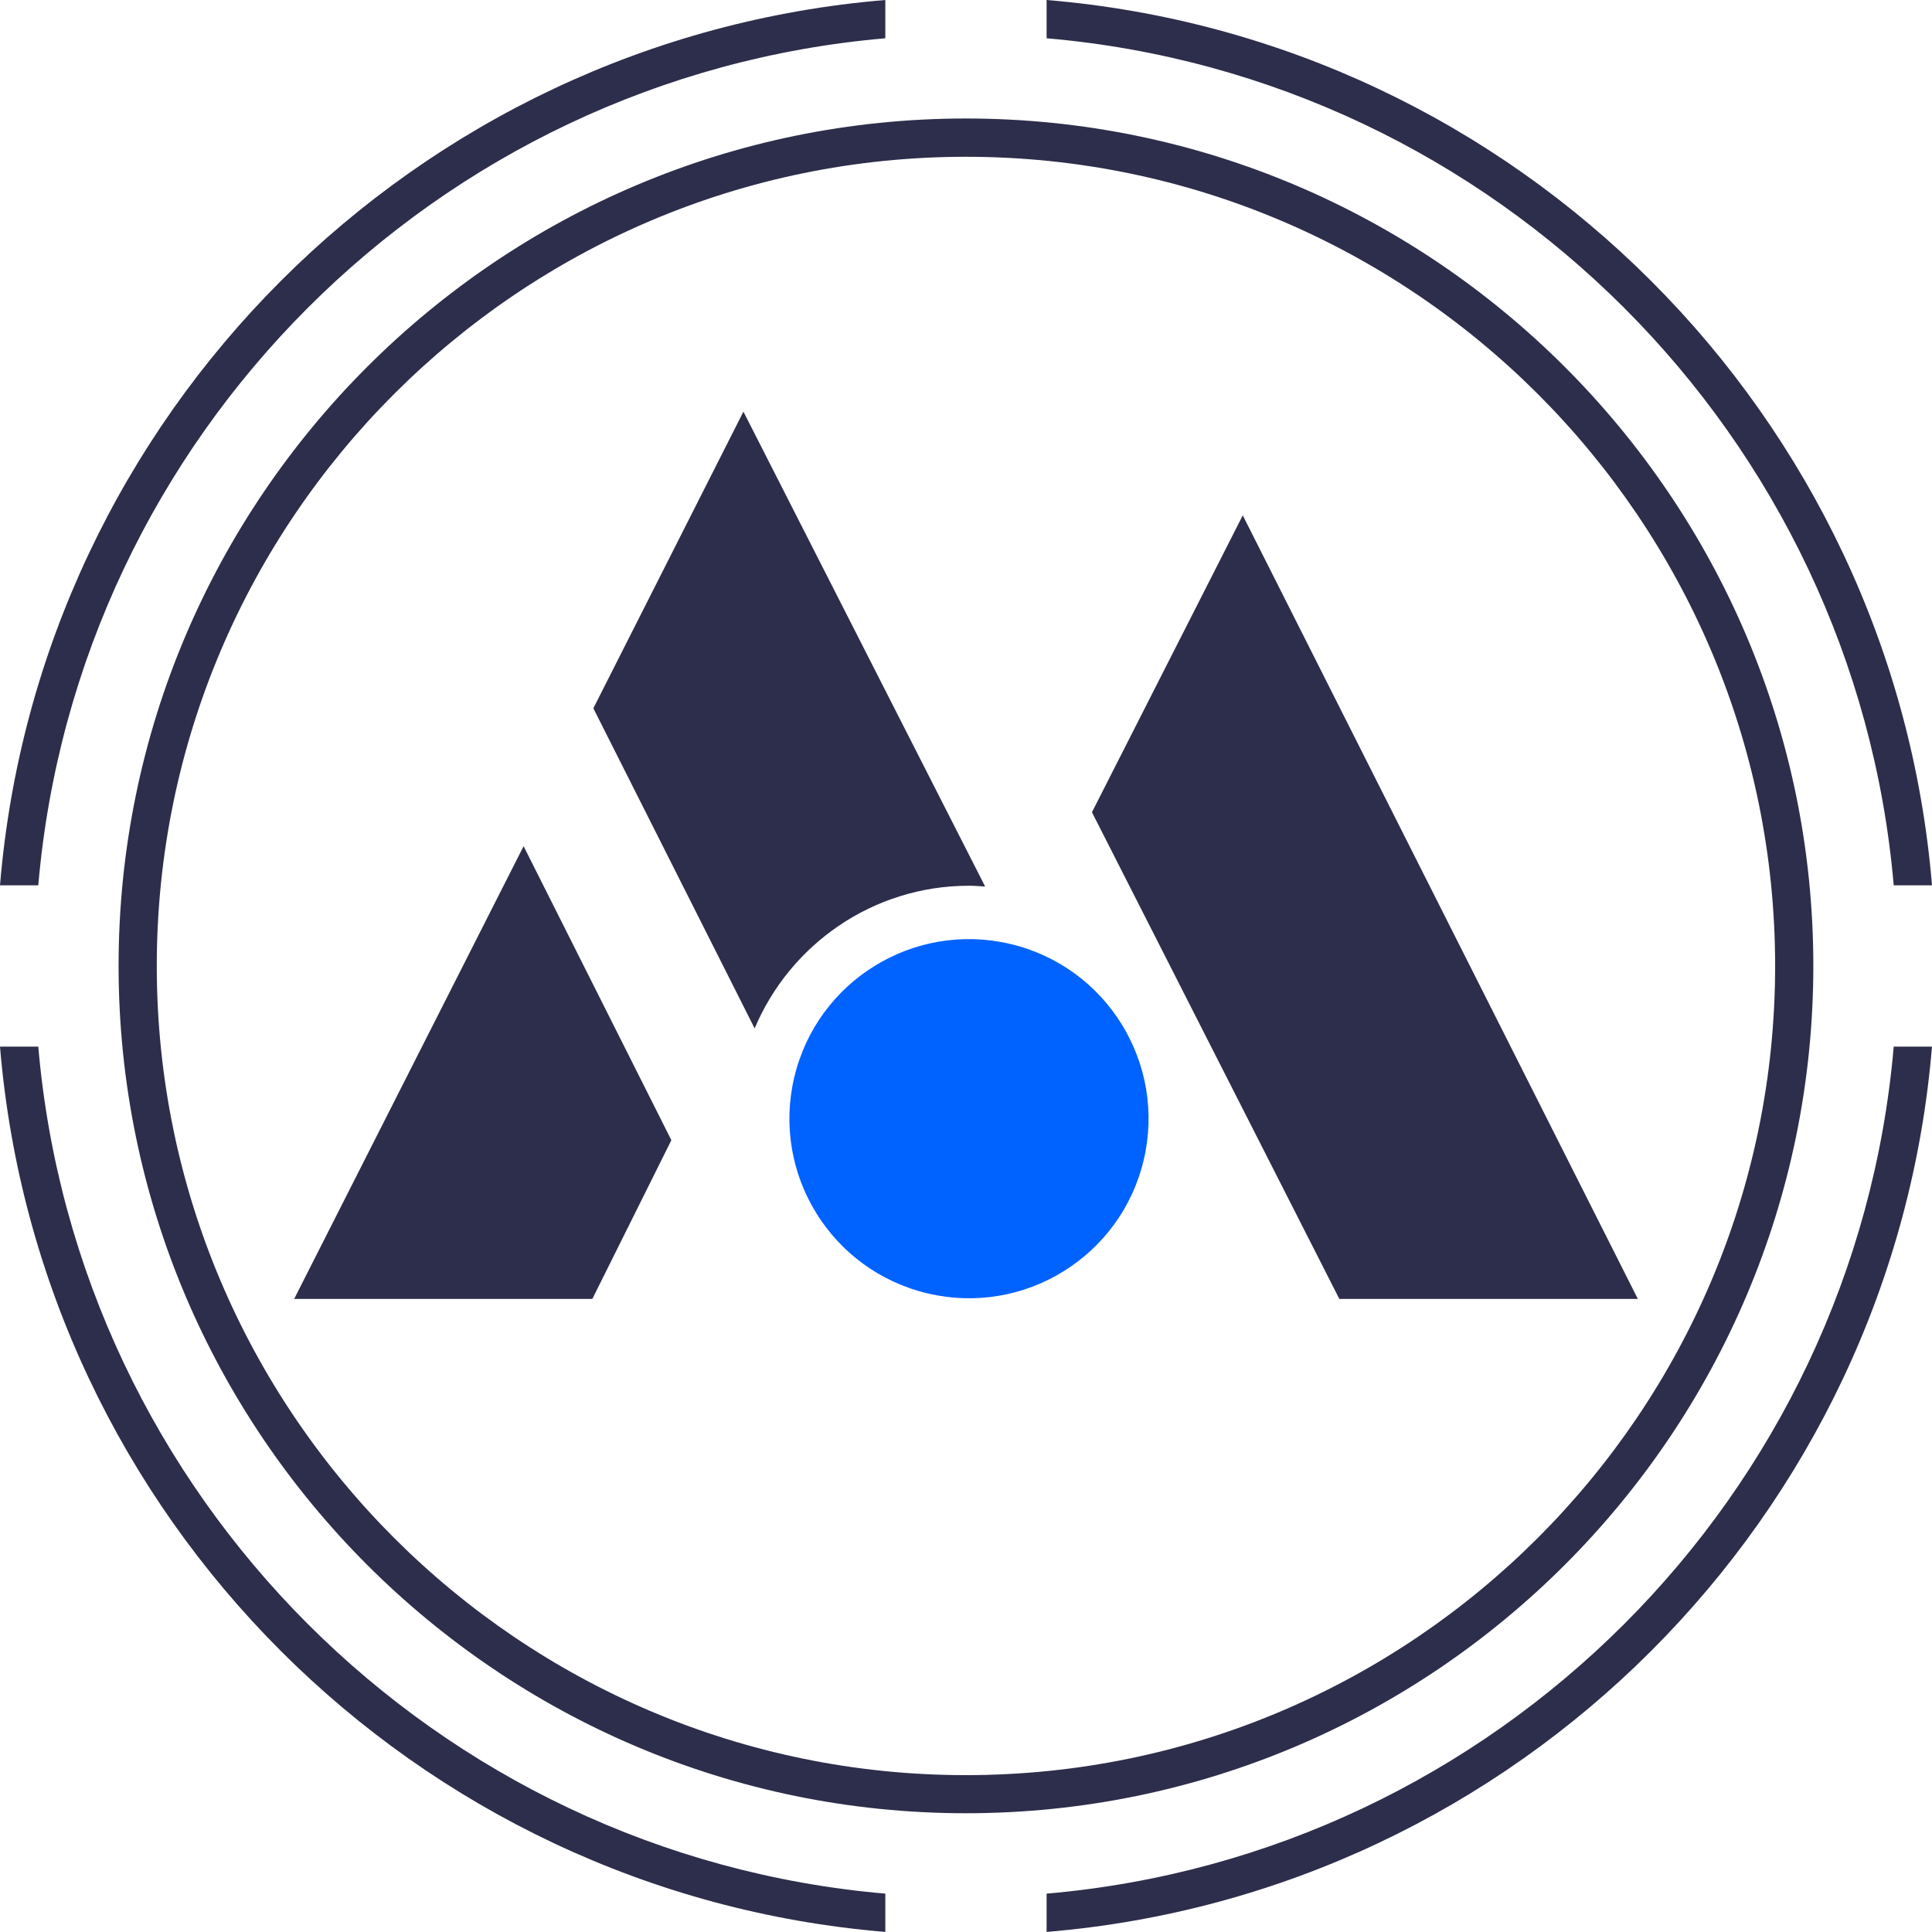 <?xml version="1.0" encoding="utf-8"?>
<!-- Generator: Adobe Illustrator 25.2.0, SVG Export Plug-In . SVG Version: 6.00 Build 0)  -->
<svg version="1.1" id="Layer_1" xmlns="http://www.w3.org/2000/svg" xmlns:xlink="http://www.w3.org/1999/xlink" x="0px" y="0px"
	 viewBox="0 0 227.11 227.09" style="enable-background:new 0 0 227.11 227.09;" xml:space="preserve">
<style type="text/css">
	.st0{fill:#2D2E4B;}
	.st1{fill:#0062FF;}
</style>
<g>
	<g>
		<g>
			<g>
				<path class="st0" d="M113.55,213.15c-54.92,0-99.61-44.68-99.61-99.61c0-54.92,44.68-99.61,99.61-99.61
					c54.92,0,99.61,44.68,99.61,99.61C213.16,168.47,168.48,213.15,113.55,213.15z M113.55,18.43c-52.45,0-95.12,42.67-95.12,95.12
					c0,52.45,42.67,95.12,95.12,95.12s95.12-42.67,95.12-95.12C208.67,61.1,166,18.43,113.55,18.43z"/>
			</g>
			<g>
				<path class="st0" d="M222.61,104.07h4.5C222.53,48.78,178.32,4.58,123.03,0v4.5C175.85,9.05,218.05,51.25,222.61,104.07z"/>
				<path class="st0" d="M4.5,104.07C9.05,51.25,51.26,9.05,104.07,4.5V0C48.78,4.58,4.58,48.78,0,104.07H4.5z"/>
				<path class="st0" d="M4.5,123.03H0c4.58,55.29,48.78,99.49,104.07,104.07v-4.5C51.26,218.04,9.05,175.84,4.5,123.03z"/>
				<path class="st0" d="M222.61,123.03c-4.55,52.82-46.76,95.01-99.58,99.57v4.5c55.29-4.58,99.5-48.78,104.08-104.07H222.61z"/>
			</g>
		</g>
		<g>
			<g>
				<path class="st0" d="M113.91,104.12c0.62,0,1.22,0.05,1.83,0.09l0.05-0.03L87.39,48.39L69.75,83.26l18.96,37.63
					C92.85,111.05,102.59,104.12,113.91,104.12z"/>
				<polygon class="st0" points="128.36,95.48 157.44,152.69 192.53,152.69 146.09,60.58 				"/>
				<polygon class="st0" points="34.58,152.69 61.55,99.47 78.92,134.03 69.63,152.69 				"/>
			</g>
			
				<ellipse transform="matrix(0.23 -0.973 0.973 0.23 -40.185 212.107)" class="st1" cx="113.91" cy="131.44" rx="21.11" ry="21.11"/>
		</g>
	</g>
</g>
</svg>

